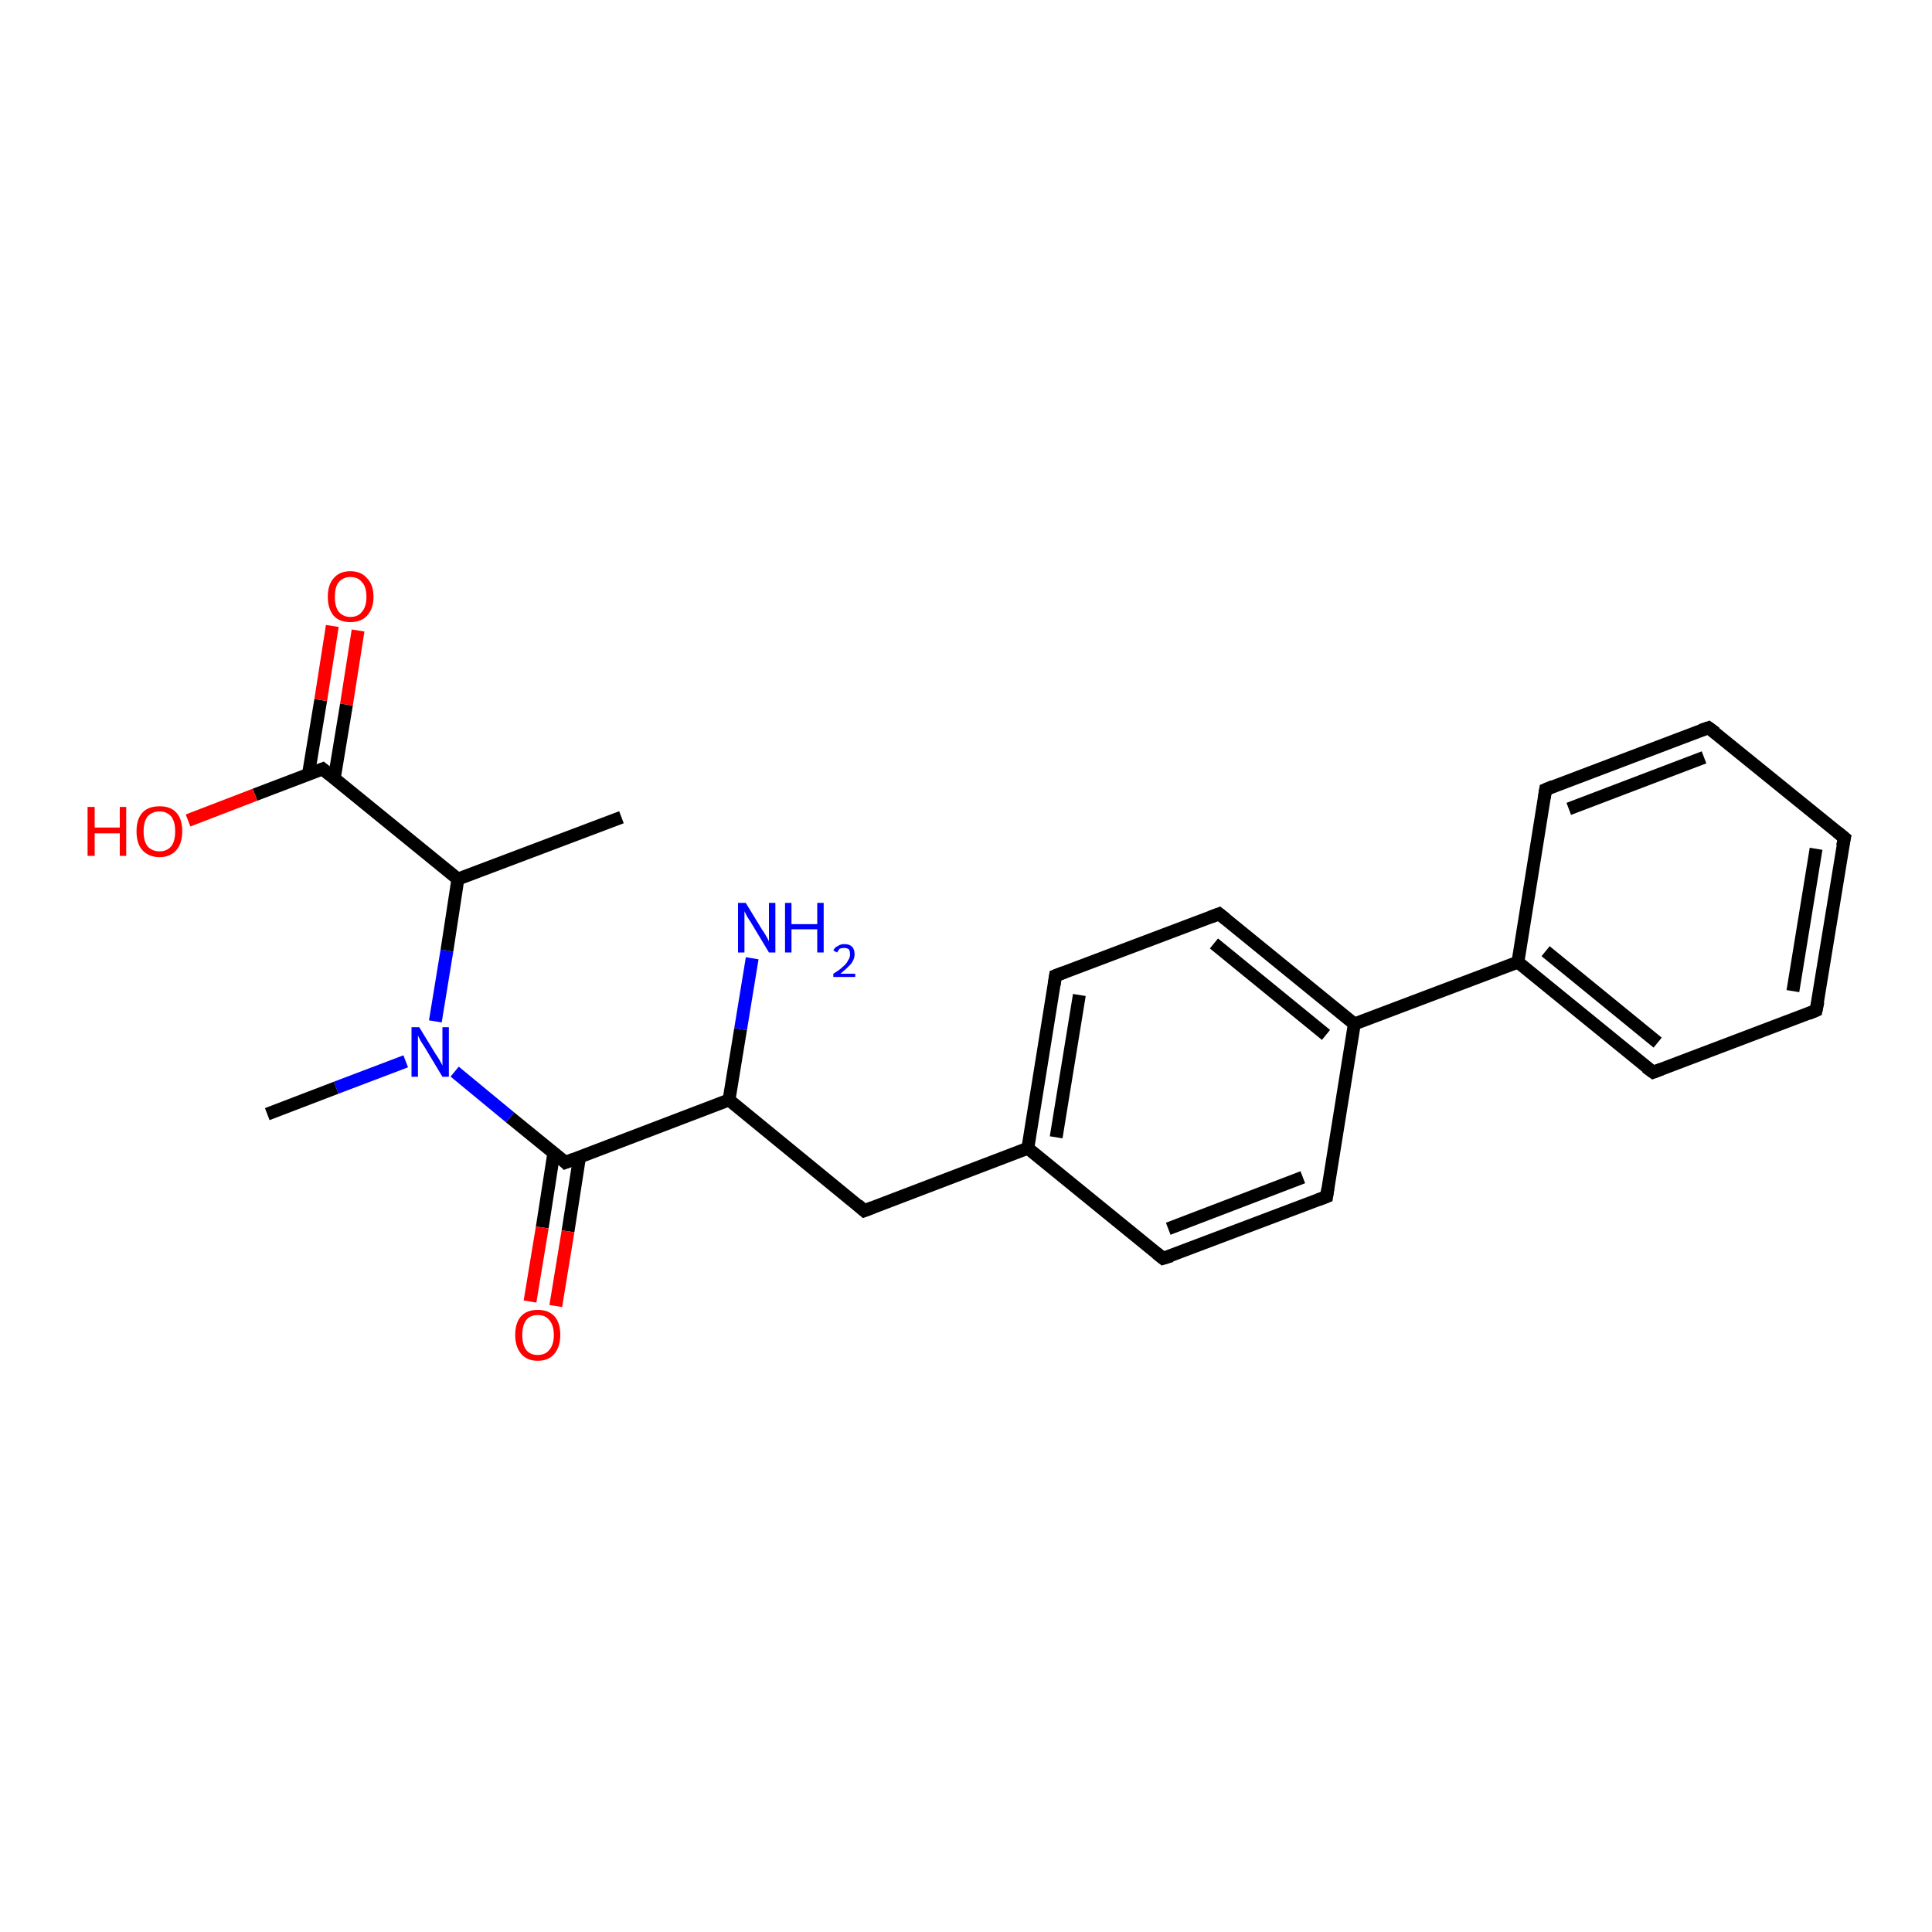 <?xml version='1.0' encoding='iso-8859-1'?>
<svg version='1.1' baseProfile='full'
              xmlns='http://www.w3.org/2000/svg'
                      xmlns:rdkit='http://www.rdkit.org/xml'
                      xmlns:xlink='http://www.w3.org/1999/xlink'
                  xml:space='preserve'
width='300px' height='300px' viewBox='0 0 300 300'>
<!-- END OF HEADER -->
<rect style='opacity:1.0;fill:#FFFFFF;stroke:none' width='300.0' height='300.0' x='0.0' y='0.0'> </rect>
<path class='bond-0 atom-0 atom-1' d='M 87.8,180.5 L 113.2,170.8' style='fill:none;fill-rule:evenodd;stroke:#000000;stroke-width:2.0px;stroke-linecap:butt;stroke-linejoin:miter;stroke-opacity:1' />
<path class='bond-1 atom-1 atom-2' d='M 113.2,170.8 L 134.2,188.0' style='fill:none;fill-rule:evenodd;stroke:#000000;stroke-width:2.0px;stroke-linecap:butt;stroke-linejoin:miter;stroke-opacity:1' />
<path class='bond-2 atom-2 atom-3' d='M 134.2,188.0 L 159.6,178.3' style='fill:none;fill-rule:evenodd;stroke:#000000;stroke-width:2.0px;stroke-linecap:butt;stroke-linejoin:miter;stroke-opacity:1' />
<path class='bond-3 atom-3 atom-4' d='M 159.6,178.3 L 163.9,151.5' style='fill:none;fill-rule:evenodd;stroke:#000000;stroke-width:2.0px;stroke-linecap:butt;stroke-linejoin:miter;stroke-opacity:1' />
<path class='bond-3 atom-3 atom-4' d='M 164.0,176.6 L 167.6,154.5' style='fill:none;fill-rule:evenodd;stroke:#000000;stroke-width:2.0px;stroke-linecap:butt;stroke-linejoin:miter;stroke-opacity:1' />
<path class='bond-4 atom-4 atom-5' d='M 163.9,151.5 L 189.3,141.9' style='fill:none;fill-rule:evenodd;stroke:#000000;stroke-width:2.0px;stroke-linecap:butt;stroke-linejoin:miter;stroke-opacity:1' />
<path class='bond-5 atom-5 atom-6' d='M 189.3,141.9 L 210.3,159.0' style='fill:none;fill-rule:evenodd;stroke:#000000;stroke-width:2.0px;stroke-linecap:butt;stroke-linejoin:miter;stroke-opacity:1' />
<path class='bond-5 atom-5 atom-6' d='M 188.5,146.5 L 205.9,160.7' style='fill:none;fill-rule:evenodd;stroke:#000000;stroke-width:2.0px;stroke-linecap:butt;stroke-linejoin:miter;stroke-opacity:1' />
<path class='bond-6 atom-6 atom-7' d='M 210.3,159.0 L 235.7,149.4' style='fill:none;fill-rule:evenodd;stroke:#000000;stroke-width:2.0px;stroke-linecap:butt;stroke-linejoin:miter;stroke-opacity:1' />
<path class='bond-7 atom-7 atom-8' d='M 235.7,149.4 L 256.7,166.5' style='fill:none;fill-rule:evenodd;stroke:#000000;stroke-width:2.0px;stroke-linecap:butt;stroke-linejoin:miter;stroke-opacity:1' />
<path class='bond-7 atom-7 atom-8' d='M 240.0,147.7 L 257.4,161.9' style='fill:none;fill-rule:evenodd;stroke:#000000;stroke-width:2.0px;stroke-linecap:butt;stroke-linejoin:miter;stroke-opacity:1' />
<path class='bond-8 atom-8 atom-9' d='M 256.7,166.5 L 282.0,156.9' style='fill:none;fill-rule:evenodd;stroke:#000000;stroke-width:2.0px;stroke-linecap:butt;stroke-linejoin:miter;stroke-opacity:1' />
<path class='bond-9 atom-9 atom-10' d='M 282.0,156.9 L 286.4,130.1' style='fill:none;fill-rule:evenodd;stroke:#000000;stroke-width:2.0px;stroke-linecap:butt;stroke-linejoin:miter;stroke-opacity:1' />
<path class='bond-9 atom-9 atom-10' d='M 278.4,153.9 L 282.0,131.8' style='fill:none;fill-rule:evenodd;stroke:#000000;stroke-width:2.0px;stroke-linecap:butt;stroke-linejoin:miter;stroke-opacity:1' />
<path class='bond-10 atom-10 atom-11' d='M 286.4,130.1 L 265.3,113.0' style='fill:none;fill-rule:evenodd;stroke:#000000;stroke-width:2.0px;stroke-linecap:butt;stroke-linejoin:miter;stroke-opacity:1' />
<path class='bond-11 atom-11 atom-12' d='M 265.3,113.0 L 240.0,122.6' style='fill:none;fill-rule:evenodd;stroke:#000000;stroke-width:2.0px;stroke-linecap:butt;stroke-linejoin:miter;stroke-opacity:1' />
<path class='bond-11 atom-11 atom-12' d='M 264.6,117.6 L 243.6,125.6' style='fill:none;fill-rule:evenodd;stroke:#000000;stroke-width:2.0px;stroke-linecap:butt;stroke-linejoin:miter;stroke-opacity:1' />
<path class='bond-12 atom-6 atom-13' d='M 210.3,159.0 L 206.0,185.8' style='fill:none;fill-rule:evenodd;stroke:#000000;stroke-width:2.0px;stroke-linecap:butt;stroke-linejoin:miter;stroke-opacity:1' />
<path class='bond-13 atom-13 atom-14' d='M 206.0,185.8 L 180.6,195.4' style='fill:none;fill-rule:evenodd;stroke:#000000;stroke-width:2.0px;stroke-linecap:butt;stroke-linejoin:miter;stroke-opacity:1' />
<path class='bond-13 atom-13 atom-14' d='M 202.3,182.8 L 181.4,190.8' style='fill:none;fill-rule:evenodd;stroke:#000000;stroke-width:2.0px;stroke-linecap:butt;stroke-linejoin:miter;stroke-opacity:1' />
<path class='bond-14 atom-1 atom-15' d='M 113.2,170.8 L 115.0,159.8' style='fill:none;fill-rule:evenodd;stroke:#000000;stroke-width:2.0px;stroke-linecap:butt;stroke-linejoin:miter;stroke-opacity:1' />
<path class='bond-14 atom-1 atom-15' d='M 115.0,159.8 L 116.8,148.8' style='fill:none;fill-rule:evenodd;stroke:#0000FF;stroke-width:2.0px;stroke-linecap:butt;stroke-linejoin:miter;stroke-opacity:1' />
<path class='bond-15 atom-0 atom-16' d='M 87.8,180.5 L 79.2,173.5' style='fill:none;fill-rule:evenodd;stroke:#000000;stroke-width:2.0px;stroke-linecap:butt;stroke-linejoin:miter;stroke-opacity:1' />
<path class='bond-15 atom-0 atom-16' d='M 79.2,173.5 L 70.6,166.4' style='fill:none;fill-rule:evenodd;stroke:#0000FF;stroke-width:2.0px;stroke-linecap:butt;stroke-linejoin:miter;stroke-opacity:1' />
<path class='bond-16 atom-16 atom-17' d='M 67.6,158.6 L 69.4,147.6' style='fill:none;fill-rule:evenodd;stroke:#0000FF;stroke-width:2.0px;stroke-linecap:butt;stroke-linejoin:miter;stroke-opacity:1' />
<path class='bond-16 atom-16 atom-17' d='M 69.4,147.6 L 71.1,136.5' style='fill:none;fill-rule:evenodd;stroke:#000000;stroke-width:2.0px;stroke-linecap:butt;stroke-linejoin:miter;stroke-opacity:1' />
<path class='bond-17 atom-17 atom-18' d='M 71.1,136.5 L 96.5,126.9' style='fill:none;fill-rule:evenodd;stroke:#000000;stroke-width:2.0px;stroke-linecap:butt;stroke-linejoin:miter;stroke-opacity:1' />
<path class='bond-18 atom-17 atom-19' d='M 71.1,136.5 L 50.1,119.4' style='fill:none;fill-rule:evenodd;stroke:#000000;stroke-width:2.0px;stroke-linecap:butt;stroke-linejoin:miter;stroke-opacity:1' />
<path class='bond-19 atom-19 atom-20' d='M 50.1,119.4 L 39.6,123.4' style='fill:none;fill-rule:evenodd;stroke:#000000;stroke-width:2.0px;stroke-linecap:butt;stroke-linejoin:miter;stroke-opacity:1' />
<path class='bond-19 atom-19 atom-20' d='M 39.6,123.4 L 29.2,127.4' style='fill:none;fill-rule:evenodd;stroke:#FF0000;stroke-width:2.0px;stroke-linecap:butt;stroke-linejoin:miter;stroke-opacity:1' />
<path class='bond-20 atom-19 atom-21' d='M 51.9,120.9 L 53.8,109.4' style='fill:none;fill-rule:evenodd;stroke:#000000;stroke-width:2.0px;stroke-linecap:butt;stroke-linejoin:miter;stroke-opacity:1' />
<path class='bond-20 atom-19 atom-21' d='M 53.8,109.4 L 55.6,97.9' style='fill:none;fill-rule:evenodd;stroke:#FF0000;stroke-width:2.0px;stroke-linecap:butt;stroke-linejoin:miter;stroke-opacity:1' />
<path class='bond-20 atom-19 atom-21' d='M 47.9,120.2 L 49.8,108.7' style='fill:none;fill-rule:evenodd;stroke:#000000;stroke-width:2.0px;stroke-linecap:butt;stroke-linejoin:miter;stroke-opacity:1' />
<path class='bond-20 atom-19 atom-21' d='M 49.8,108.7 L 51.6,97.2' style='fill:none;fill-rule:evenodd;stroke:#FF0000;stroke-width:2.0px;stroke-linecap:butt;stroke-linejoin:miter;stroke-opacity:1' />
<path class='bond-21 atom-16 atom-22' d='M 63.0,164.8 L 52.2,168.9' style='fill:none;fill-rule:evenodd;stroke:#0000FF;stroke-width:2.0px;stroke-linecap:butt;stroke-linejoin:miter;stroke-opacity:1' />
<path class='bond-21 atom-16 atom-22' d='M 52.2,168.9 L 41.5,173.0' style='fill:none;fill-rule:evenodd;stroke:#000000;stroke-width:2.0px;stroke-linecap:butt;stroke-linejoin:miter;stroke-opacity:1' />
<path class='bond-22 atom-0 atom-23' d='M 86.0,179.0 L 84.2,190.6' style='fill:none;fill-rule:evenodd;stroke:#000000;stroke-width:2.0px;stroke-linecap:butt;stroke-linejoin:miter;stroke-opacity:1' />
<path class='bond-22 atom-0 atom-23' d='M 84.2,190.6 L 82.3,202.1' style='fill:none;fill-rule:evenodd;stroke:#FF0000;stroke-width:2.0px;stroke-linecap:butt;stroke-linejoin:miter;stroke-opacity:1' />
<path class='bond-22 atom-0 atom-23' d='M 90.0,179.6 L 88.2,191.2' style='fill:none;fill-rule:evenodd;stroke:#000000;stroke-width:2.0px;stroke-linecap:butt;stroke-linejoin:miter;stroke-opacity:1' />
<path class='bond-22 atom-0 atom-23' d='M 88.2,191.2 L 86.3,202.8' style='fill:none;fill-rule:evenodd;stroke:#FF0000;stroke-width:2.0px;stroke-linecap:butt;stroke-linejoin:miter;stroke-opacity:1' />
<path class='bond-23 atom-12 atom-7' d='M 240.0,122.6 L 235.7,149.4' style='fill:none;fill-rule:evenodd;stroke:#000000;stroke-width:2.0px;stroke-linecap:butt;stroke-linejoin:miter;stroke-opacity:1' />
<path class='bond-24 atom-14 atom-3' d='M 180.6,195.4 L 159.6,178.3' style='fill:none;fill-rule:evenodd;stroke:#000000;stroke-width:2.0px;stroke-linecap:butt;stroke-linejoin:miter;stroke-opacity:1' />
<path d='M 89.1,180.0 L 87.8,180.5 L 87.4,180.1' style='fill:none;stroke:#000000;stroke-width:2.0px;stroke-linecap:butt;stroke-linejoin:miter;stroke-opacity:1;' />
<path d='M 133.2,187.1 L 134.2,188.0 L 135.5,187.5' style='fill:none;stroke:#000000;stroke-width:2.0px;stroke-linecap:butt;stroke-linejoin:miter;stroke-opacity:1;' />
<path d='M 163.7,152.9 L 163.9,151.5 L 165.2,151.0' style='fill:none;stroke:#000000;stroke-width:2.0px;stroke-linecap:butt;stroke-linejoin:miter;stroke-opacity:1;' />
<path d='M 188.0,142.4 L 189.3,141.9 L 190.3,142.7' style='fill:none;stroke:#000000;stroke-width:2.0px;stroke-linecap:butt;stroke-linejoin:miter;stroke-opacity:1;' />
<path d='M 255.6,165.7 L 256.7,166.5 L 258.0,166.0' style='fill:none;stroke:#000000;stroke-width:2.0px;stroke-linecap:butt;stroke-linejoin:miter;stroke-opacity:1;' />
<path d='M 280.8,157.4 L 282.0,156.9 L 282.3,155.5' style='fill:none;stroke:#000000;stroke-width:2.0px;stroke-linecap:butt;stroke-linejoin:miter;stroke-opacity:1;' />
<path d='M 286.1,131.4 L 286.4,130.1 L 285.3,129.2' style='fill:none;stroke:#000000;stroke-width:2.0px;stroke-linecap:butt;stroke-linejoin:miter;stroke-opacity:1;' />
<path d='M 266.4,113.8 L 265.3,113.0 L 264.1,113.4' style='fill:none;stroke:#000000;stroke-width:2.0px;stroke-linecap:butt;stroke-linejoin:miter;stroke-opacity:1;' />
<path d='M 241.2,122.1 L 240.0,122.6 L 239.8,123.9' style='fill:none;stroke:#000000;stroke-width:2.0px;stroke-linecap:butt;stroke-linejoin:miter;stroke-opacity:1;' />
<path d='M 206.2,184.5 L 206.0,185.8 L 204.7,186.3' style='fill:none;stroke:#000000;stroke-width:2.0px;stroke-linecap:butt;stroke-linejoin:miter;stroke-opacity:1;' />
<path d='M 181.9,195.0 L 180.6,195.4 L 179.6,194.6' style='fill:none;stroke:#000000;stroke-width:2.0px;stroke-linecap:butt;stroke-linejoin:miter;stroke-opacity:1;' />
<path d='M 51.2,120.3 L 50.1,119.4 L 49.6,119.6' style='fill:none;stroke:#000000;stroke-width:2.0px;stroke-linecap:butt;stroke-linejoin:miter;stroke-opacity:1;' />
<path class='atom-15' d='M 115.8 140.2
L 118.3 144.3
Q 118.6 144.7, 119.0 145.4
Q 119.4 146.1, 119.4 146.2
L 119.4 140.2
L 120.4 140.2
L 120.4 147.9
L 119.4 147.9
L 116.7 143.4
Q 116.4 142.9, 116.0 142.3
Q 115.7 141.7, 115.6 141.5
L 115.6 147.9
L 114.6 147.9
L 114.6 140.2
L 115.8 140.2
' fill='#0000FF'/>
<path class='atom-15' d='M 121.9 140.2
L 122.9 140.2
L 122.9 143.5
L 126.9 143.5
L 126.9 140.2
L 127.9 140.2
L 127.9 147.9
L 126.9 147.9
L 126.9 144.3
L 122.9 144.3
L 122.9 147.9
L 121.9 147.9
L 121.9 140.2
' fill='#0000FF'/>
<path class='atom-15' d='M 129.4 147.6
Q 129.6 147.1, 130.1 146.9
Q 130.5 146.6, 131.1 146.6
Q 131.9 146.6, 132.3 147.0
Q 132.7 147.4, 132.7 148.2
Q 132.7 148.9, 132.2 149.6
Q 131.6 150.3, 130.5 151.2
L 132.8 151.2
L 132.8 151.7
L 129.4 151.7
L 129.4 151.2
Q 130.4 150.6, 130.9 150.1
Q 131.5 149.6, 131.7 149.1
Q 132.0 148.7, 132.0 148.2
Q 132.0 147.7, 131.8 147.4
Q 131.5 147.2, 131.1 147.2
Q 130.7 147.2, 130.4 147.3
Q 130.2 147.5, 130.0 147.9
L 129.4 147.6
' fill='#0000FF'/>
<path class='atom-16' d='M 65.1 159.5
L 67.6 163.6
Q 67.9 164.0, 68.3 164.7
Q 68.7 165.4, 68.7 165.5
L 68.7 159.5
L 69.7 159.5
L 69.7 167.2
L 68.7 167.2
L 66.0 162.7
Q 65.7 162.2, 65.3 161.6
Q 65.0 161.0, 64.9 160.8
L 64.9 167.2
L 63.9 167.2
L 63.9 159.5
L 65.1 159.5
' fill='#0000FF'/>
<path class='atom-20' d='M 13.6 125.3
L 14.7 125.3
L 14.7 128.5
L 18.6 128.5
L 18.6 125.3
L 19.6 125.3
L 19.6 132.9
L 18.6 132.9
L 18.6 129.4
L 14.7 129.4
L 14.7 132.9
L 13.6 132.9
L 13.6 125.3
' fill='#FF0000'/>
<path class='atom-20' d='M 21.2 129.1
Q 21.2 127.2, 22.1 126.2
Q 23.0 125.2, 24.8 125.2
Q 26.5 125.2, 27.4 126.2
Q 28.3 127.2, 28.3 129.1
Q 28.3 130.9, 27.4 132.0
Q 26.4 133.1, 24.8 133.1
Q 23.1 133.1, 22.1 132.0
Q 21.2 131.0, 21.2 129.1
M 24.8 132.2
Q 25.9 132.2, 26.6 131.4
Q 27.2 130.6, 27.2 129.1
Q 27.2 127.6, 26.6 126.8
Q 25.9 126.0, 24.8 126.0
Q 23.6 126.0, 22.9 126.8
Q 22.3 127.6, 22.3 129.1
Q 22.3 130.6, 22.9 131.4
Q 23.6 132.2, 24.8 132.2
' fill='#FF0000'/>
<path class='atom-21' d='M 50.9 92.7
Q 50.9 90.8, 51.8 89.8
Q 52.7 88.7, 54.4 88.7
Q 56.1 88.7, 57.0 89.8
Q 58.0 90.8, 58.0 92.7
Q 58.0 94.5, 57.0 95.6
Q 56.1 96.6, 54.4 96.6
Q 52.7 96.6, 51.8 95.6
Q 50.9 94.5, 50.9 92.7
M 54.4 95.8
Q 55.6 95.8, 56.2 95.0
Q 56.9 94.2, 56.9 92.7
Q 56.9 91.1, 56.2 90.4
Q 55.6 89.6, 54.4 89.6
Q 53.3 89.6, 52.6 90.4
Q 52.0 91.1, 52.0 92.7
Q 52.0 94.2, 52.6 95.0
Q 53.3 95.8, 54.4 95.8
' fill='#FF0000'/>
<path class='atom-23' d='M 80.0 207.3
Q 80.0 205.4, 80.9 204.4
Q 81.8 203.4, 83.5 203.4
Q 85.2 203.4, 86.1 204.4
Q 87.0 205.4, 87.0 207.3
Q 87.0 209.1, 86.1 210.2
Q 85.2 211.3, 83.5 211.3
Q 81.8 211.3, 80.9 210.2
Q 80.0 209.1, 80.0 207.3
M 83.5 210.4
Q 84.7 210.4, 85.3 209.6
Q 86.0 208.8, 86.0 207.3
Q 86.0 205.8, 85.3 205.0
Q 84.7 204.2, 83.5 204.2
Q 82.3 204.2, 81.7 205.0
Q 81.1 205.8, 81.1 207.3
Q 81.1 208.8, 81.7 209.6
Q 82.3 210.4, 83.5 210.4
' fill='#FF0000'/>
</svg>
